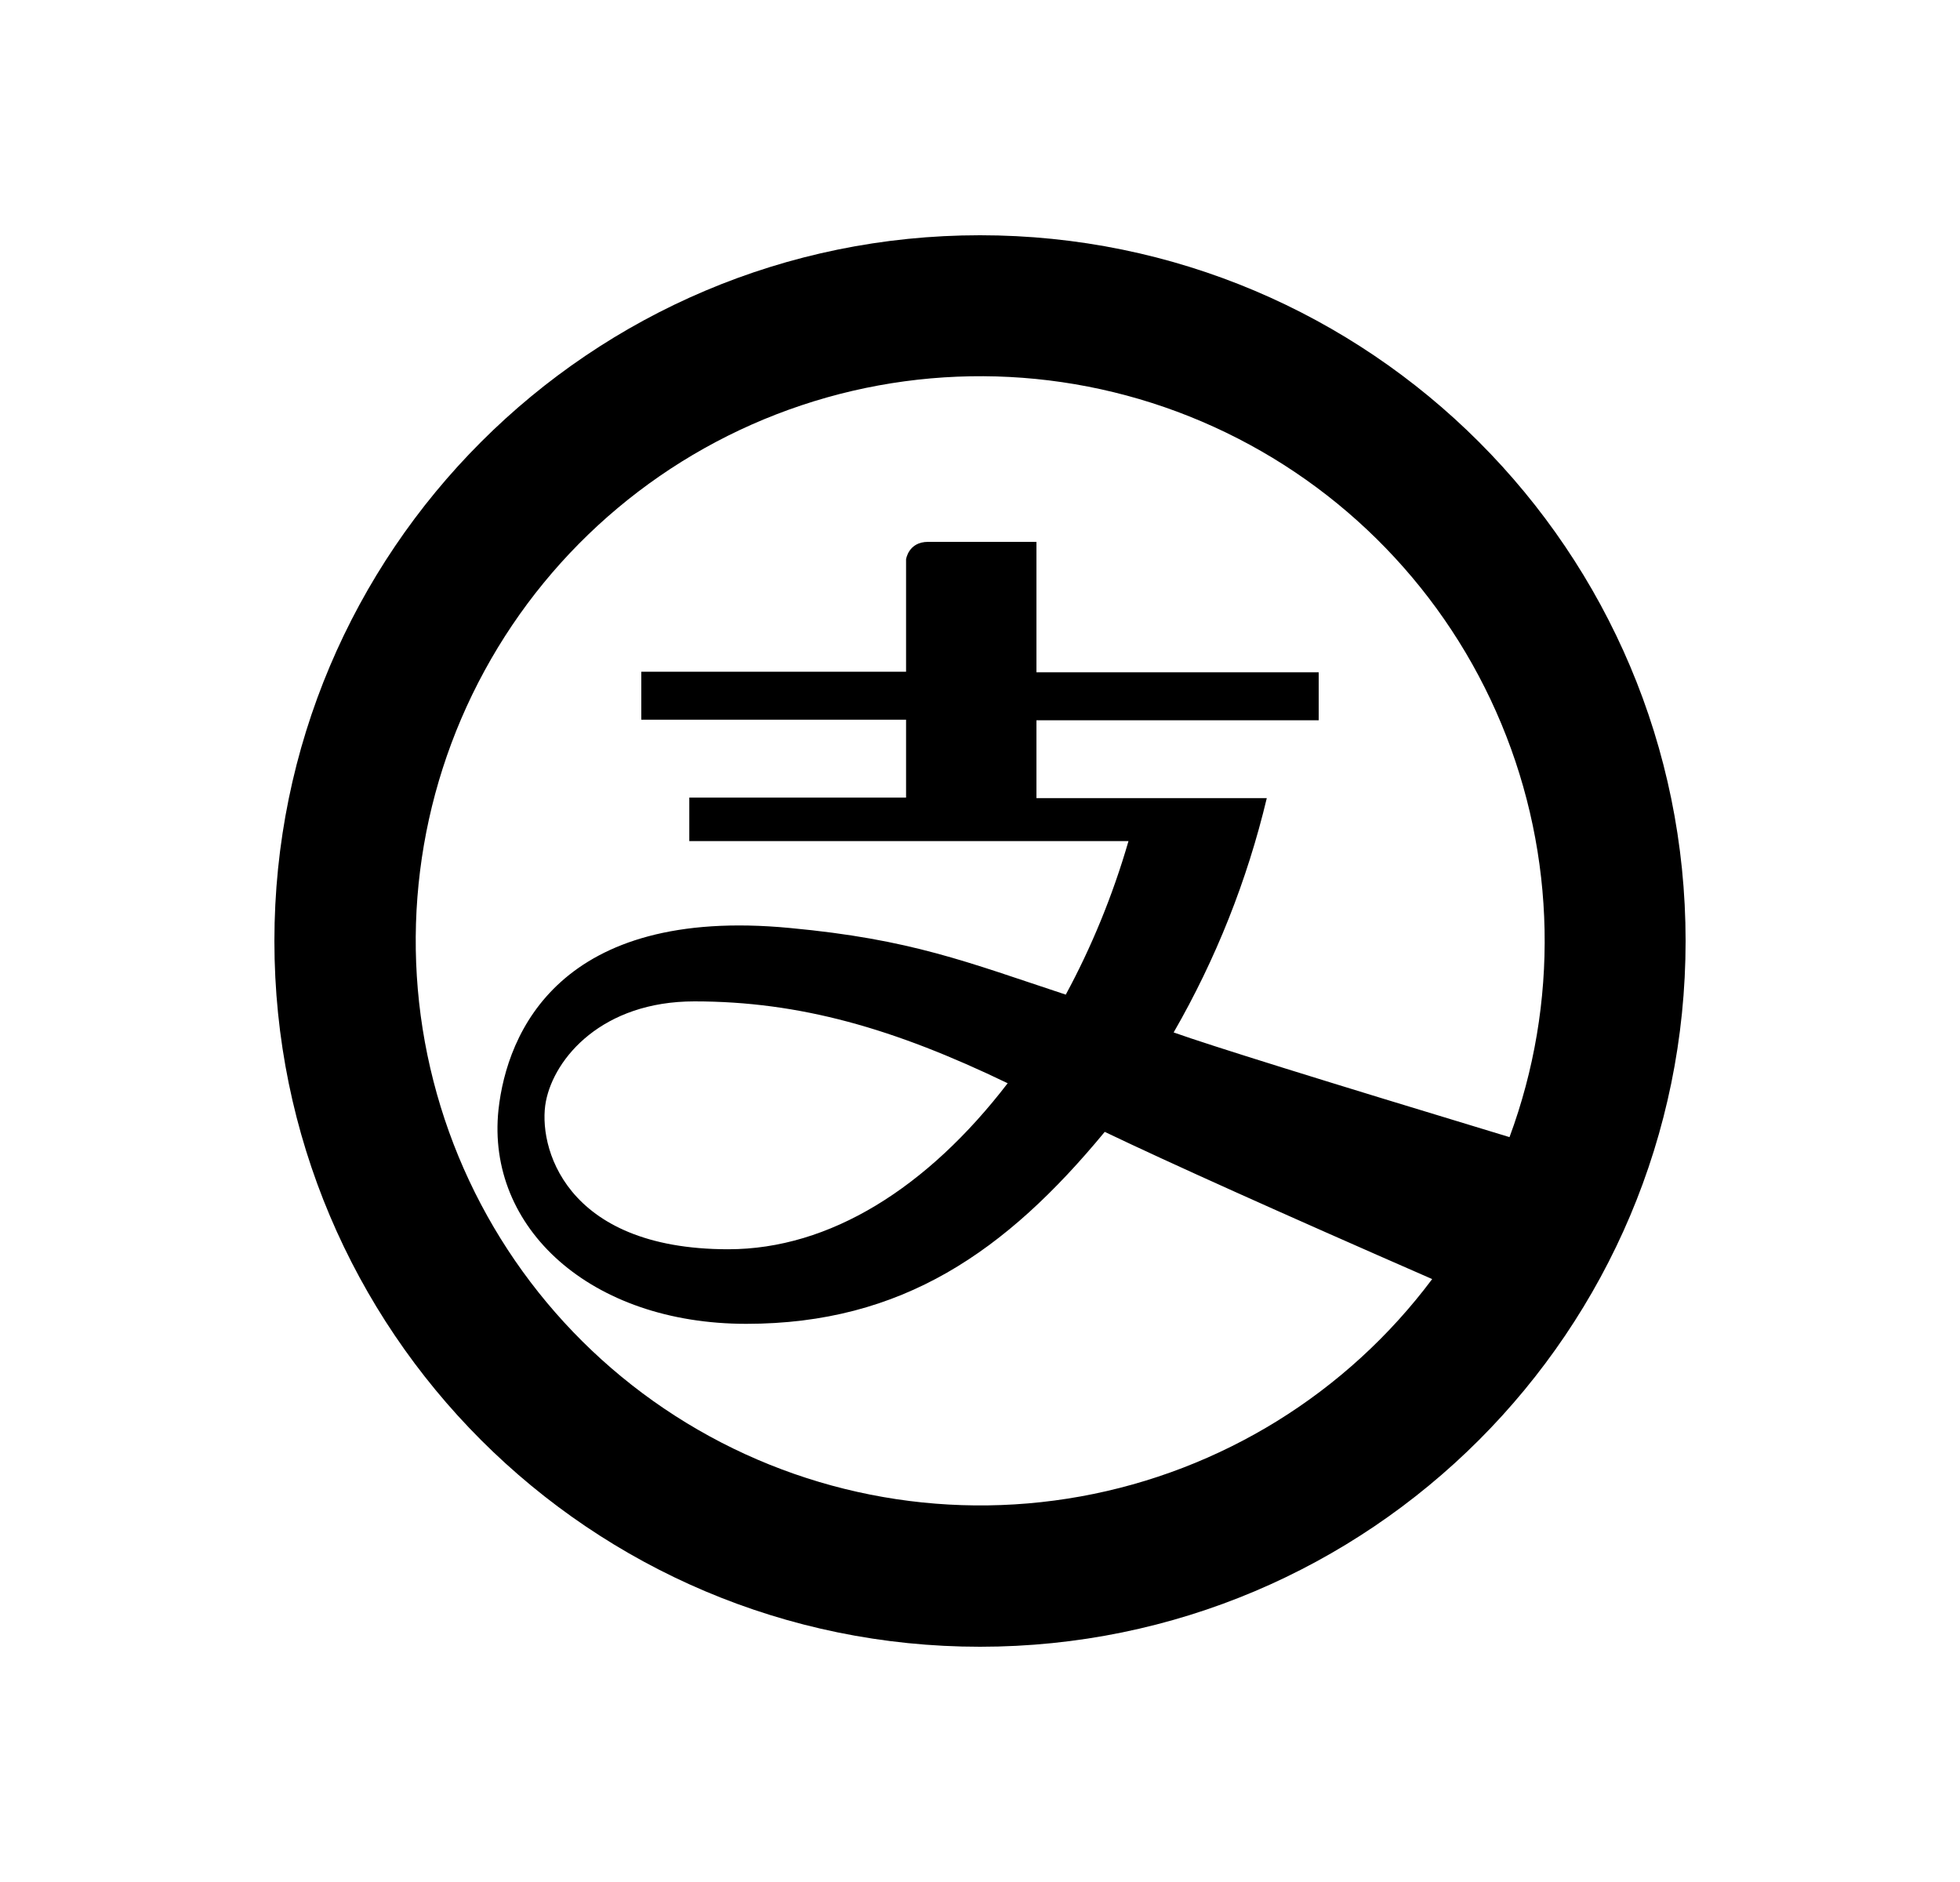 <svg width="25" height="24" viewBox="0 0 25 24" fill="none" xmlns="http://www.w3.org/2000/svg">
<path d="M18.267 16.311C16.311 15.456 14.919 14.83 14.091 14.434C12.831 15.96 11.506 16.882 9.519 16.882C7.532 16.882 6.2 15.658 6.358 14.153C6.466 13.166 7.143 11.554 10.074 11.834C11.622 11.978 12.327 12.266 13.594 12.684C13.918 12.086 14.192 11.424 14.394 10.726H8.792V10.171H11.557V9.178H8.18V8.566H11.557V7.133C11.557 7.133 11.586 6.91 11.838 6.91H13.22V8.573H16.82V9.185H13.22V10.178H16.158C15.908 11.226 15.508 12.233 14.97 13.166C15.429 13.33 16.857 13.775 19.254 14.501C19.886 12.795 19.849 10.912 19.15 9.231C18.451 7.551 17.141 6.198 15.484 5.444C13.828 4.69 11.947 4.592 10.221 5.169C8.494 5.746 7.051 6.955 6.18 8.554C5.309 10.152 5.076 12.021 5.528 13.784C5.979 15.547 7.082 17.074 8.614 18.057C10.145 19.04 11.992 19.407 13.784 19.083C15.575 18.759 17.177 17.769 18.267 16.312V16.311ZM12.5 21C7.529 21 3.5 16.971 3.5 12C3.5 7.029 7.529 3 12.5 3C17.471 3 21.5 7.029 21.5 12C21.5 16.971 17.471 21 12.5 21ZM9.289 15.931C10.585 15.931 11.83 15.146 12.853 13.814C11.406 13.116 10.203 12.77 8.857 12.77C7.683 12.77 7.071 13.49 6.963 14.045C6.855 14.599 7.186 15.931 9.289 15.931Z" fill="#0A0D14" style="fill:#0A0D14;fill:color(display-p3 0.039 0.051 0.078);fill-opacity:1;"/>
</svg>
